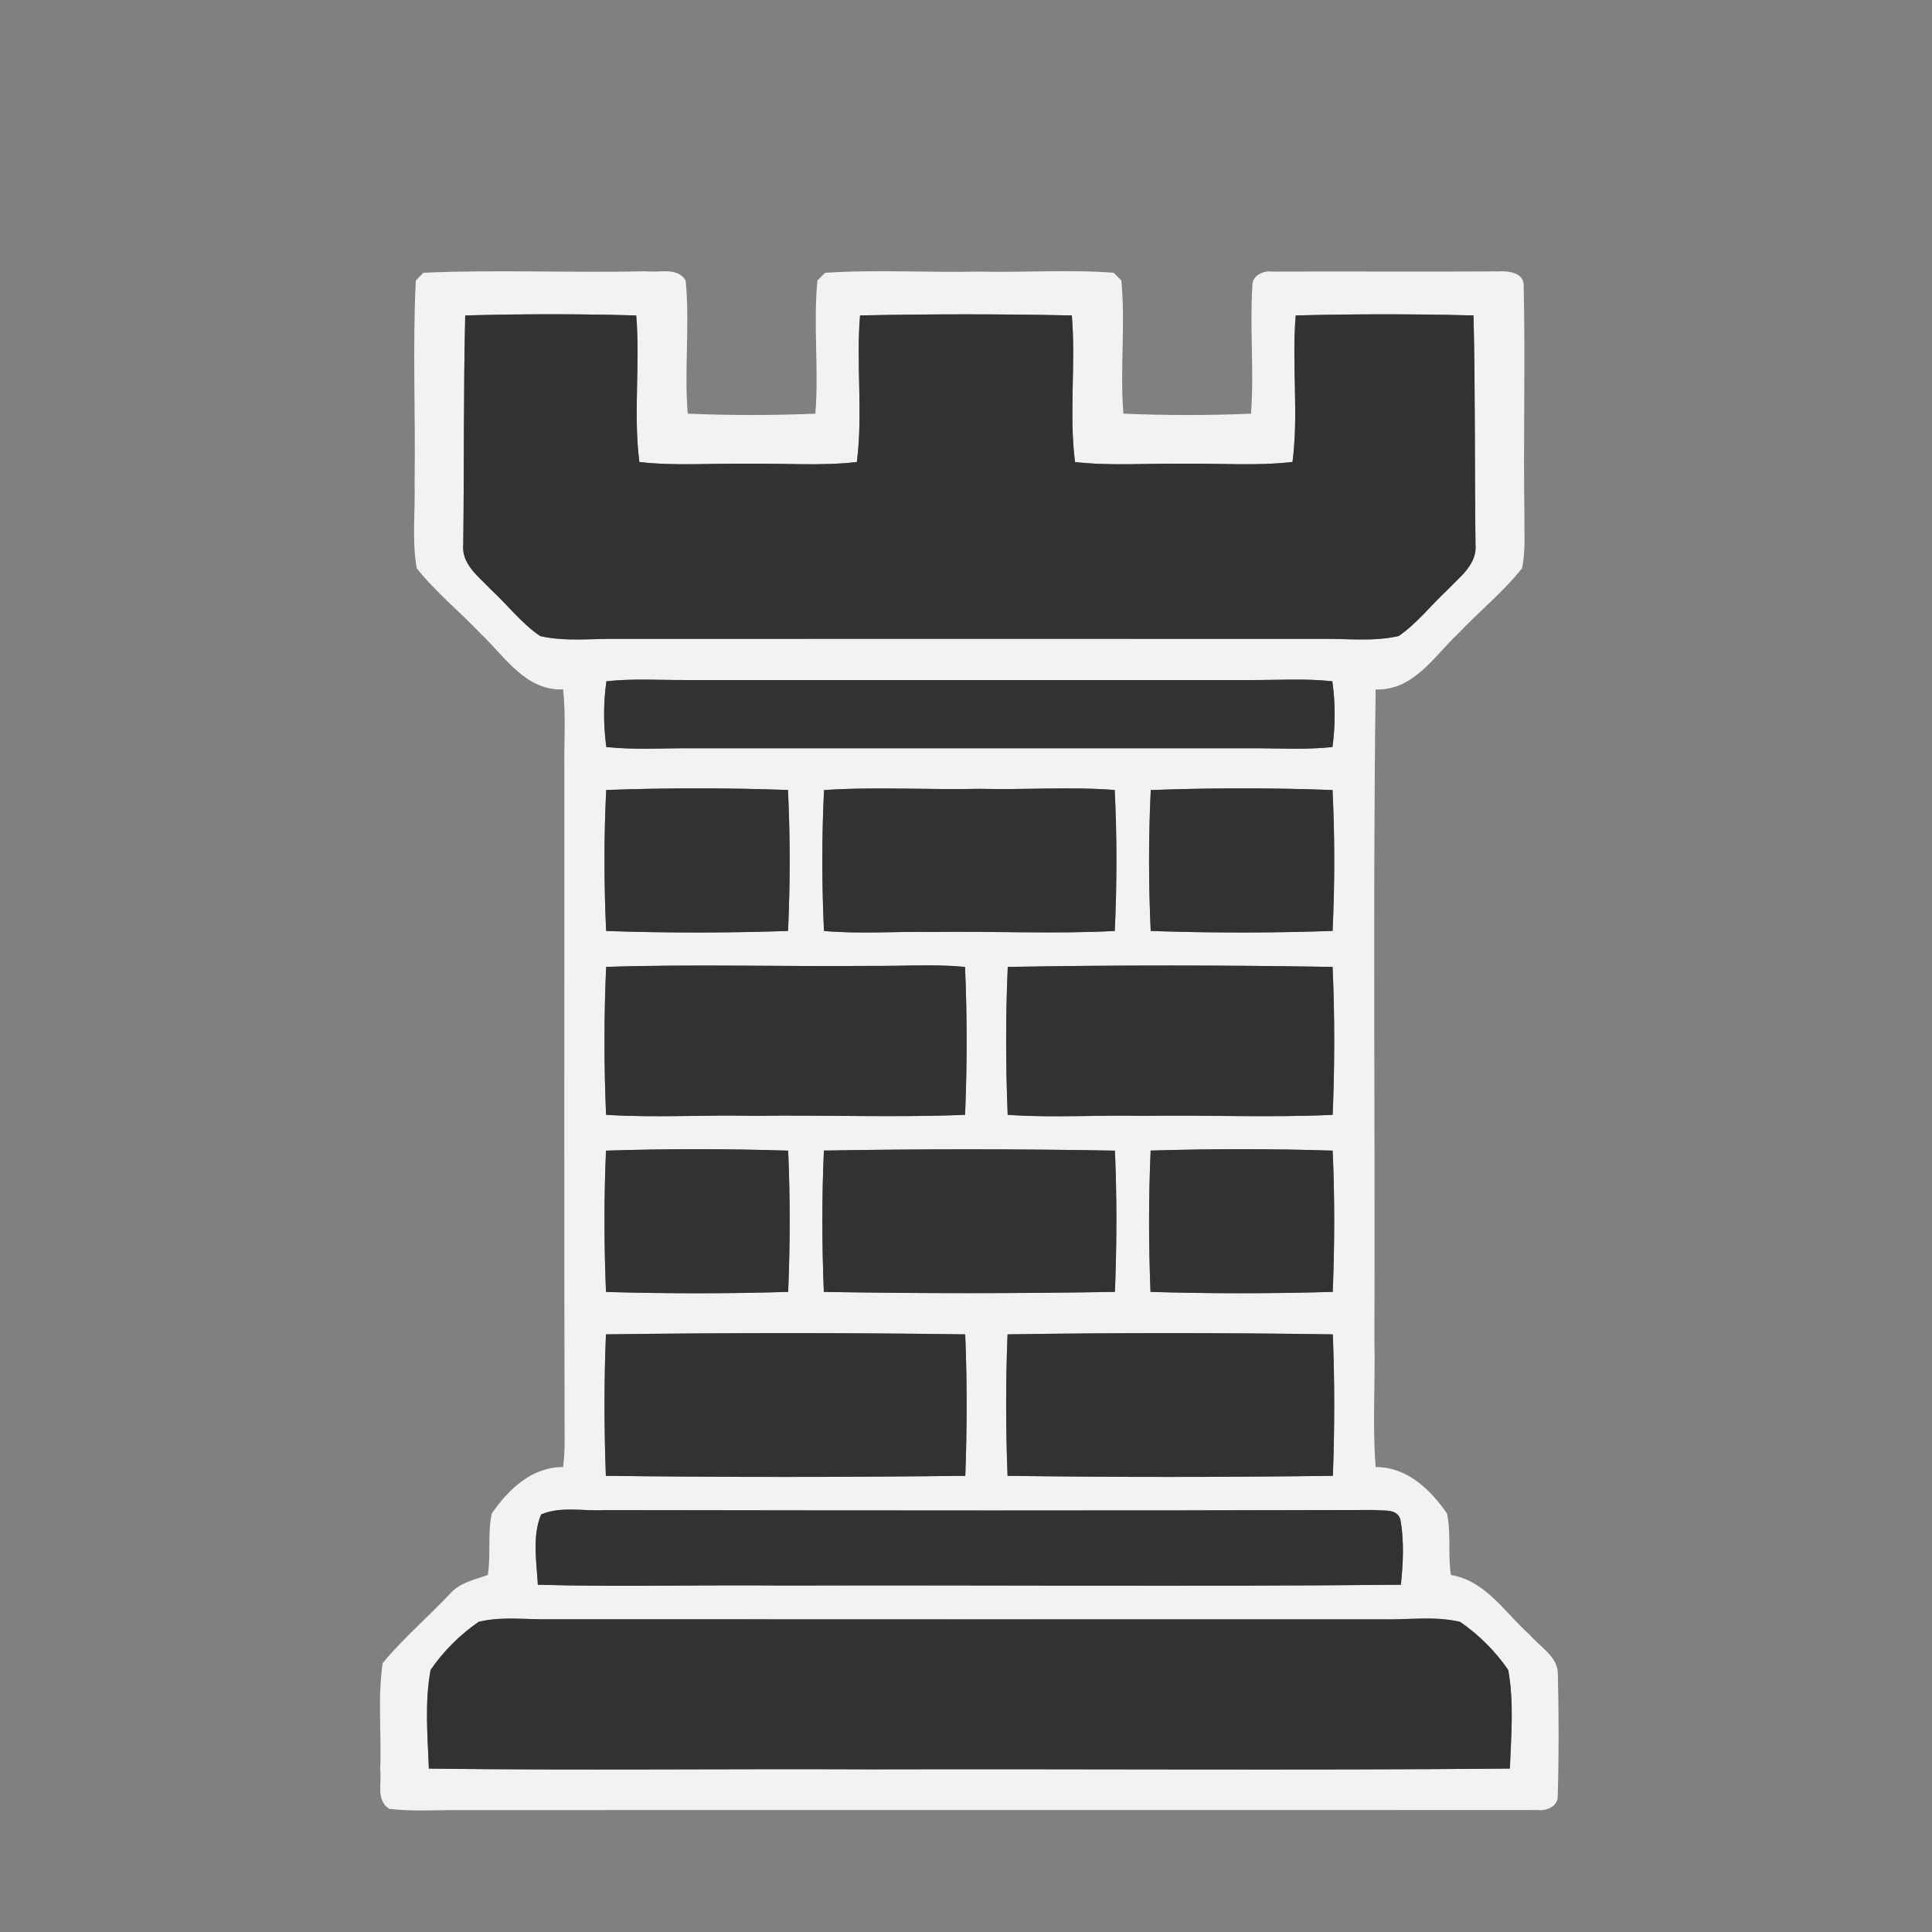 <?xml version="1.0" encoding="UTF-8" standalone="no"?>
<svg
   xmlns:dc="http://purl.org/dc/elements/1.1/"
   xmlns:cc="http://creativecommons.org/ns#"
   xmlns:rdf="http://www.w3.org/1999/02/22-rdf-syntax-ns#"
   xmlns:svg="http://www.w3.org/2000/svg"
   xmlns="http://www.w3.org/2000/svg"
   xmlns:sodipodi="http://sodipodi.sourceforge.net/DTD/sodipodi-0.dtd"
   xmlns:inkscape="http://www.inkscape.org/namespaces/inkscape"
   id="svg2"
   height="256pt"
   viewBox="0 0 256 256"
   width="256pt"
   version="1.1"
   sodipodi:docname="br.svg"
   inkscape:version="0.92.0 r15299">
  <rect x="0" y="0" width="256" height="256" fill="#808080" stroke="none"/>
  <defs
     id="defs23" />
  <sodipodi:namedview
     pagecolor="#ffffff"
     bordercolor="#666666"
     borderopacity="1"
     objecttolerance="10"
     gridtolerance="10"
     guidetolerance="10"
     inkscape:pageopacity="0"
     inkscape:pageshadow="2"
     inkscape:window-width="772"
     inkscape:window-height="480"
     id="namedview21"
     showgrid="false"
     inkscape:zoom="0.69140625"
     inkscape:cx="170.66667"
     inkscape:cy="170.66667"
     inkscape:window-x="0"
     inkscape:window-y="0"
     inkscape:window-maximized="0"
     inkscape:current-layer="svg2" />
  <g
     id="#d9d9d9ff"
     fill="#f2f2f2"
     transform="matrix(.902 0 0 .902 12.54 12.538)">
    <path
       id="path5"
       fill="#f2f2f2"
       d="m48.29 26.17c10.89-0.49 21.83 0.04 32.73-0.22 1.94 0.25 4.58-0.67 5.8 1.35 0.64 6.5-0.23 13.06 0.31 19.57 6.24 0.26 12.5 0.26 18.74 0 0.54-6.51-0.33-13.07 0.31-19.57l1.12-1.12c7.55-0.51 15.14-0.01 22.7-0.18 6.56 0.16 13.15-0.34 19.7 0.17l1.12 1.12c0.64 6.51-0.23 13.07 0.31 19.58 6.24 0.26 12.5 0.26 18.74 0 0.48-6.24-0.2-12.51 0.2-18.75-0.09-1.54 1.62-2.31 2.95-2.12 11-0.05 22.01 0.04 33.01-0.03 1.53-0.09 3.95 0.08 3.9 2.15 0.25 11.29-0.07 22.58 0.11 33.87-0.04 2.53 0.19 5.11-0.36 7.6-2.81 3.53-6.35 6.38-9.44 9.65-3.56 3.36-6.53 8.34-12.06 8.14-0.42 31.86-0.06 63.75-0.18 95.62 0.15 6.2-0.31 12.42 0.18 18.61 4.61-0.01 8.01 3.27 10.48 6.82 0.64 2.97 0.11 6.05 0.58 9.04 5.15 0.85 7.92 5.55 11.54 8.75 1.51 1.8 4.18 3.19 4.17 5.82 0.14 5.94 0.16 11.9-0.02 17.84 0.1 1.54-1.64 2.3-2.96 2.11-52.65 0.03-105.31-0.01-157.97 0.02-3.56-0.05-7.15 0.25-10.71-0.19-2.01-1.22-1.08-3.86-1.34-5.8 0.22-5.2-0.4-10.46 0.36-15.61 3.03-3.64 6.65-6.76 9.91-10.19 1.42-1.64 3.59-2.05 5.54-2.75 0.47-2.99-0.06-6.07 0.58-9.04 2.47-3.55 5.87-6.83 10.48-6.82 0.14-1.19 0.22-2.38 0.22-3.57-0.09-33.02-0.02-66.03-0.04-99.04-0.05-3.87 0.24-7.76-0.18-11.62-5.53 0.2-8.5-4.78-12.06-8.14-3.09-3.27-6.63-6.12-9.44-9.65-0.73-4.15-0.21-8.4-0.32-12.59 0.16-9.9-0.31-19.82 0.18-29.7 0.28-0.28 0.83-0.84 1.11-1.13m6.15 6.27c-0.27 11.19-0.15 22.4-0.29 33.59-0.3 2.97 2.3 4.8 4.1 6.71 2.42 2.24 4.46 4.93 7.2 6.8 3.78 0.86 7.71 0.34 11.55 0.41 34.33-0.01 68.67-0.02 103 0 3.84-0.07 7.77 0.45 11.55-0.41 2.74-1.87 4.77-4.56 7.19-6.79 1.81-1.92 4.4-3.75 4.11-6.72-0.14-11.19-0.02-22.41-0.29-33.59-8.69-0.23-17.42-0.22-26.12 0-0.6 7.16 0.45 14.38-0.47 21.52-5.3 0.62-10.65 0.18-15.97 0.26-5.33-0.08-10.67 0.36-15.98-0.25-0.91-7.15 0.14-14.37-0.47-21.53-10.35-0.22-20.75-0.22-31.11 0-0.6 7.16 0.45 14.38-0.47 21.53-5.3 0.61-10.65 0.17-15.97 0.25-5.32-0.08-10.67 0.36-15.98-0.25-0.91-7.15 0.14-14.37-0.46-21.53-8.36-0.24-16.76-0.23-25.12 0m20.74 53.74c-0.45 3.2-0.45 6.46-0.01 9.66 4.26 0.45 8.55 0.14 12.83 0.18 27.33 0 54.67-0.01 82 0 3.94-0.01 7.9 0.25 11.84-0.18 0.43-3.2 0.43-6.46-0.02-9.66-3.93-0.43-7.88-0.17-11.82-0.18h-83c-3.94 0.02-7.9-0.25-11.82 0.18m-0.03 15.97c-0.34 6.89-0.33 13.82-0.01 20.71 8.89 0.31 17.83 0.3 26.72 0 0.32-6.89 0.33-13.82-0.01-20.71-8.88-0.32-17.82-0.32-26.7 0m32 0.01c-0.34 6.88-0.33 13.81-0.01 20.7 5.27 0.47 10.57 0.05 15.86 0.15 8.95-0.15 17.92 0.32 26.86-0.15 0.32-6.89 0.33-13.82-0.01-20.71-6.6-0.51-13.23 0-19.85-0.17-7.61 0.17-15.25-0.33-22.85 0.18m48 0c-0.34 6.88-0.33 13.81-0.01 20.7 8.89 0.3 17.83 0.31 26.72-0.01 0.32-6.88 0.33-13.81-0.01-20.69-8.88-0.34-17.82-0.33-26.7 0m-80.01 25.98c-0.32 7.23-0.32 14.5-0.01 21.73 7.28 0.46 14.58-0.02 21.87 0.15 10.29-0.15 20.59 0.27 30.87-0.15 0.3-7.23 0.31-14.5-0.01-21.73-4.61-0.44-9.24-0.1-13.86-0.15-12.95 0.13-25.92-0.28-38.86 0.15m59 0c-0.32 7.23-0.31 14.5-0.01 21.73 6.61 0.47 13.25 0 19.87 0.15 9.29-0.15 18.59 0.29 27.87-0.15 0.3-7.23 0.31-14.5-0.01-21.73-15.89-0.27-31.83-0.28-47.72 0m-59.02 26.99c-0.3 6.9-0.29 13.85 0 20.76 8.9 0.25 17.85 0.27 26.76-0.01 0.29-6.9 0.3-13.85 0-20.75-8.91-0.28-17.85-0.29-26.76 0m32.01-0.01c-0.31 6.91-0.29 13.86-0.01 20.76 14.24 0.25 28.52 0.24 42.76 0 0.28-6.9 0.3-13.85 0-20.75-14.24-0.26-28.52-0.26-42.75-0.01m48 0c-0.31 6.91-0.3 13.85-0.02 20.76 8.91 0.27 17.86 0.26 26.77 0 0.28-6.9 0.3-13.85-0.01-20.75-8.9-0.29-17.84-0.28-26.74-0.01m-80.02 27c-0.28 6.91-0.27 13.86-0.01 20.78 17.59 0.22 35.21 0.21 52.8 0 0.26-6.92 0.27-13.87-0.01-20.78-17.58-0.25-35.2-0.24-52.78 0m59 0c-0.28 6.91-0.27 13.86 0 20.78 15.91 0.22 31.87 0.21 47.79 0 0.26-6.92 0.27-13.87-0.01-20.78-15.91-0.24-31.87-0.25-47.78 0m-68.52 26.46c-1.33 3.2-0.67 6.92-0.48 10.32 11.95 0.35 23.92-0.01 35.88 0.12 30.3-0.09 60.61 0.18 90.9-0.12 0.33-3.19 0.5-6.45-0.08-9.61-0.5-1.63-2.5-1.2-3.78-1.37-37.68 0.11-75.35 0.08-113.03 0.02-3.1 0.19-6.51-0.62-9.41 0.64m-9.17 15.77c-2.75 1.89-5.18 4.31-7.07 7.07-0.87 4.75-0.44 9.68-0.25 14.49 21.63 0.28 43.27 0.01 64.9 0.11 31.3-0.08 62.61 0.16 93.9-0.11 0.19-4.81 0.62-9.74-0.24-14.49-1.9-2.76-4.33-5.19-7.08-7.07-3.78-0.89-7.74-0.26-11.58-0.37-40.67 0-81.34 0.02-122-0.01-3.52 0.09-7.14-0.47-10.58 0.38z" />
  </g>
  <g
     id="#6c6c6cff"
     fill="#4d4d4d"
     transform="matrix(.902 0 0 .902 12.54 12.538)"
     style="fill:#323232;fill-opacity:1">
    <path
       id="path8"
       d="m54.44 32.44c8.36-0.23 16.76-0.24 25.12 0 0.6 7.16-0.45 14.38 0.46 21.53 5.31 0.61 10.66 0.17 15.98 0.25 5.32-0.08 10.67 0.36 15.97-0.25 0.92-7.15-0.13-14.37 0.47-21.53 10.36-0.22 20.76-0.22 31.11 0 0.61 7.16-0.44 14.38 0.47 21.53 5.31 0.61 10.65 0.17 15.98 0.25 5.32-0.08 10.67 0.36 15.97-0.26 0.92-7.14-0.13-14.36 0.47-21.52 8.7-0.22 17.43-0.23 26.12 0 0.27 11.18 0.15 22.4 0.29 33.59 0.29 2.97-2.3 4.8-4.11 6.72-2.42 2.23-4.45 4.92-7.19 6.79-3.78 0.86-7.71 0.34-11.55 0.41-34.33-0.02-68.67-0.01-103 0-3.84-0.07-7.77 0.45-11.55-0.41-2.74-1.87-4.78-4.56-7.2-6.8-1.8-1.91-4.4-3.74-4.1-6.71 0.14-11.19 0.02-22.4 0.29-33.59z"
       style="fill:#323232;fill-opacity:1" />
    <path
       id="path10"
       d="m75.18 86.18c3.92-0.43 7.88-0.16 11.82-0.18h83c3.94 0.01 7.89-0.25 11.82 0.18 0.45 3.2 0.45 6.46 0.02 9.66-3.94 0.43-7.9 0.17-11.84 0.18-27.33-0.01-54.67 0-82 0-4.28-0.04-8.57 0.27-12.83-0.18-0.44-3.2-0.44-6.46 0.01-9.66z"
       style="fill:#323232;fill-opacity:1" />
    <path
       id="path12"
       d="m75.15 102.15c8.88-0.32 17.82-0.32 26.7 0 0.34 6.89 0.33 13.82 0.01 20.71-8.89 0.3-17.83 0.31-26.72 0-0.32-6.89-0.33-13.82 0.01-20.71z"
       style="fill:#323232;fill-opacity:1" />
    <path
       id="path14"
       d="m107.15 102.16c7.6-0.51 15.24-0.01 22.85-0.18 6.62 0.17 13.25-0.34 19.85 0.17 0.34 6.89 0.33 13.82 0.01 20.71-8.94 0.47-17.91 0-26.86 0.15-5.29-0.1-10.59 0.32-15.86-0.15-0.32-6.89-0.33-13.82 0.01-20.7z"
       style="fill:#323232;fill-opacity:1" />
    <path
       id="path16"
       d="m155.15 102.16c8.88-0.33 17.82-0.34 26.7 0 0.34 6.88 0.33 13.81 0.01 20.69-8.89 0.32-17.83 0.31-26.72 0.01-0.32-6.89-0.33-13.82 0.01-20.7z"
       style="fill:#323232;fill-opacity:1" />
    <path
       id="path18"
       d="m75.14 128.14c12.94-0.43 25.91-0.02 38.86-0.15 4.62 0.05 9.25-0.29 13.86 0.15 0.32 7.23 0.31 14.5 0.01 21.73-10.28 0.42-20.58 0-30.87 0.15-7.29-0.17-14.59 0.31-21.87-0.15-0.31-7.23-0.31-14.5 0.01-21.73z"
       style="fill:#323232;fill-opacity:1" />
    <path
       id="path20"
       d="m134.14 128.14c15.89-0.28 31.83-0.27 47.72 0 0.32 7.23 0.31 14.5 0.01 21.73-9.28 0.44-18.58 0-27.87 0.15-6.62-0.15-13.26 0.32-19.87-0.15-0.3-7.23-0.31-14.5 0.01-21.73z"
       style="fill:#323232;fill-opacity:1" />
    <path
       id="path22"
       d="m75.12 155.13c8.91-0.29 17.85-0.28 26.76 0 0.3 6.9 0.29 13.85 0 20.75-8.91 0.28-17.86 0.26-26.76 0.01-0.29-6.91-0.3-13.86 0-20.76z"
       style="fill:#323232;fill-opacity:1" />
    <path
       id="path24"
       d="m107.13 155.12c14.23-0.25 28.51-0.25 42.75 0.01 0.3 6.9 0.28 13.85 0 20.75-14.24 0.24-28.52 0.25-42.76 0-0.28-6.9-0.3-13.85 0.01-20.76z"
       style="fill:#323232;fill-opacity:1" />
    <path
       id="path26"
       d="m155.13 155.12c8.9-0.27 17.84-0.28 26.74 0.01 0.31 6.9 0.29 13.85 0.01 20.75-8.91 0.26-17.86 0.27-26.77 0-0.28-6.91-0.29-13.85 0.02-20.76z"
       style="fill:#323232;fill-opacity:1" />
    <path
       id="path28"
       d="m75.11 182.12c17.58-0.24 35.2-0.25 52.78 0 0.28 6.91 0.27 13.86 0.01 20.78-17.59 0.21-35.21 0.22-52.8 0-0.26-6.92-0.27-13.87 0.01-20.78z"
       style="fill:#323232;fill-opacity:1" />
    <path
       id="path30"
       d="m134.11 182.12c15.91-0.25 31.87-0.24 47.78 0 0.28 6.91 0.27 13.86 0.01 20.78-15.92 0.21-31.88 0.22-47.79 0-0.27-6.92-0.28-13.87 0-20.78z"
       style="fill:#323232;fill-opacity:1" />
    <path
       id="path32"
       d="m65.59 208.58c2.9-1.26 6.31-0.45 9.41-0.64 37.68 0.06 75.35 0.09 113.03-0.02 1.28 0.17 3.28-0.26 3.78 1.37 0.58 3.16 0.41 6.42 0.08 9.61-30.29 0.3-60.6 0.03-90.9 0.12-11.96-0.13-23.93 0.23-35.88-0.12-0.19-3.4-0.85-7.12 0.48-10.32z"
       style="fill:#323232;fill-opacity:1" />
    <path
       id="path34"
       d="m56.42 224.35c3.44-0.85 7.06-0.29 10.58-0.38 40.66 0.03 81.33 0.01 122 0.01 3.84 0.11 7.8-0.52 11.58 0.37 2.75 1.88 5.18 4.31 7.08 7.07 0.86 4.75 0.43 9.68 0.24 14.49-31.29 0.27-62.6 0.03-93.9 0.11-21.63-0.1-43.27 0.17-64.9-0.11-0.19-4.81-0.62-9.74 0.25-14.49 1.89-2.76 4.32-5.18 7.07-7.07z"
       style="fill:#323232;fill-opacity:1" />
  </g>
</svg>
